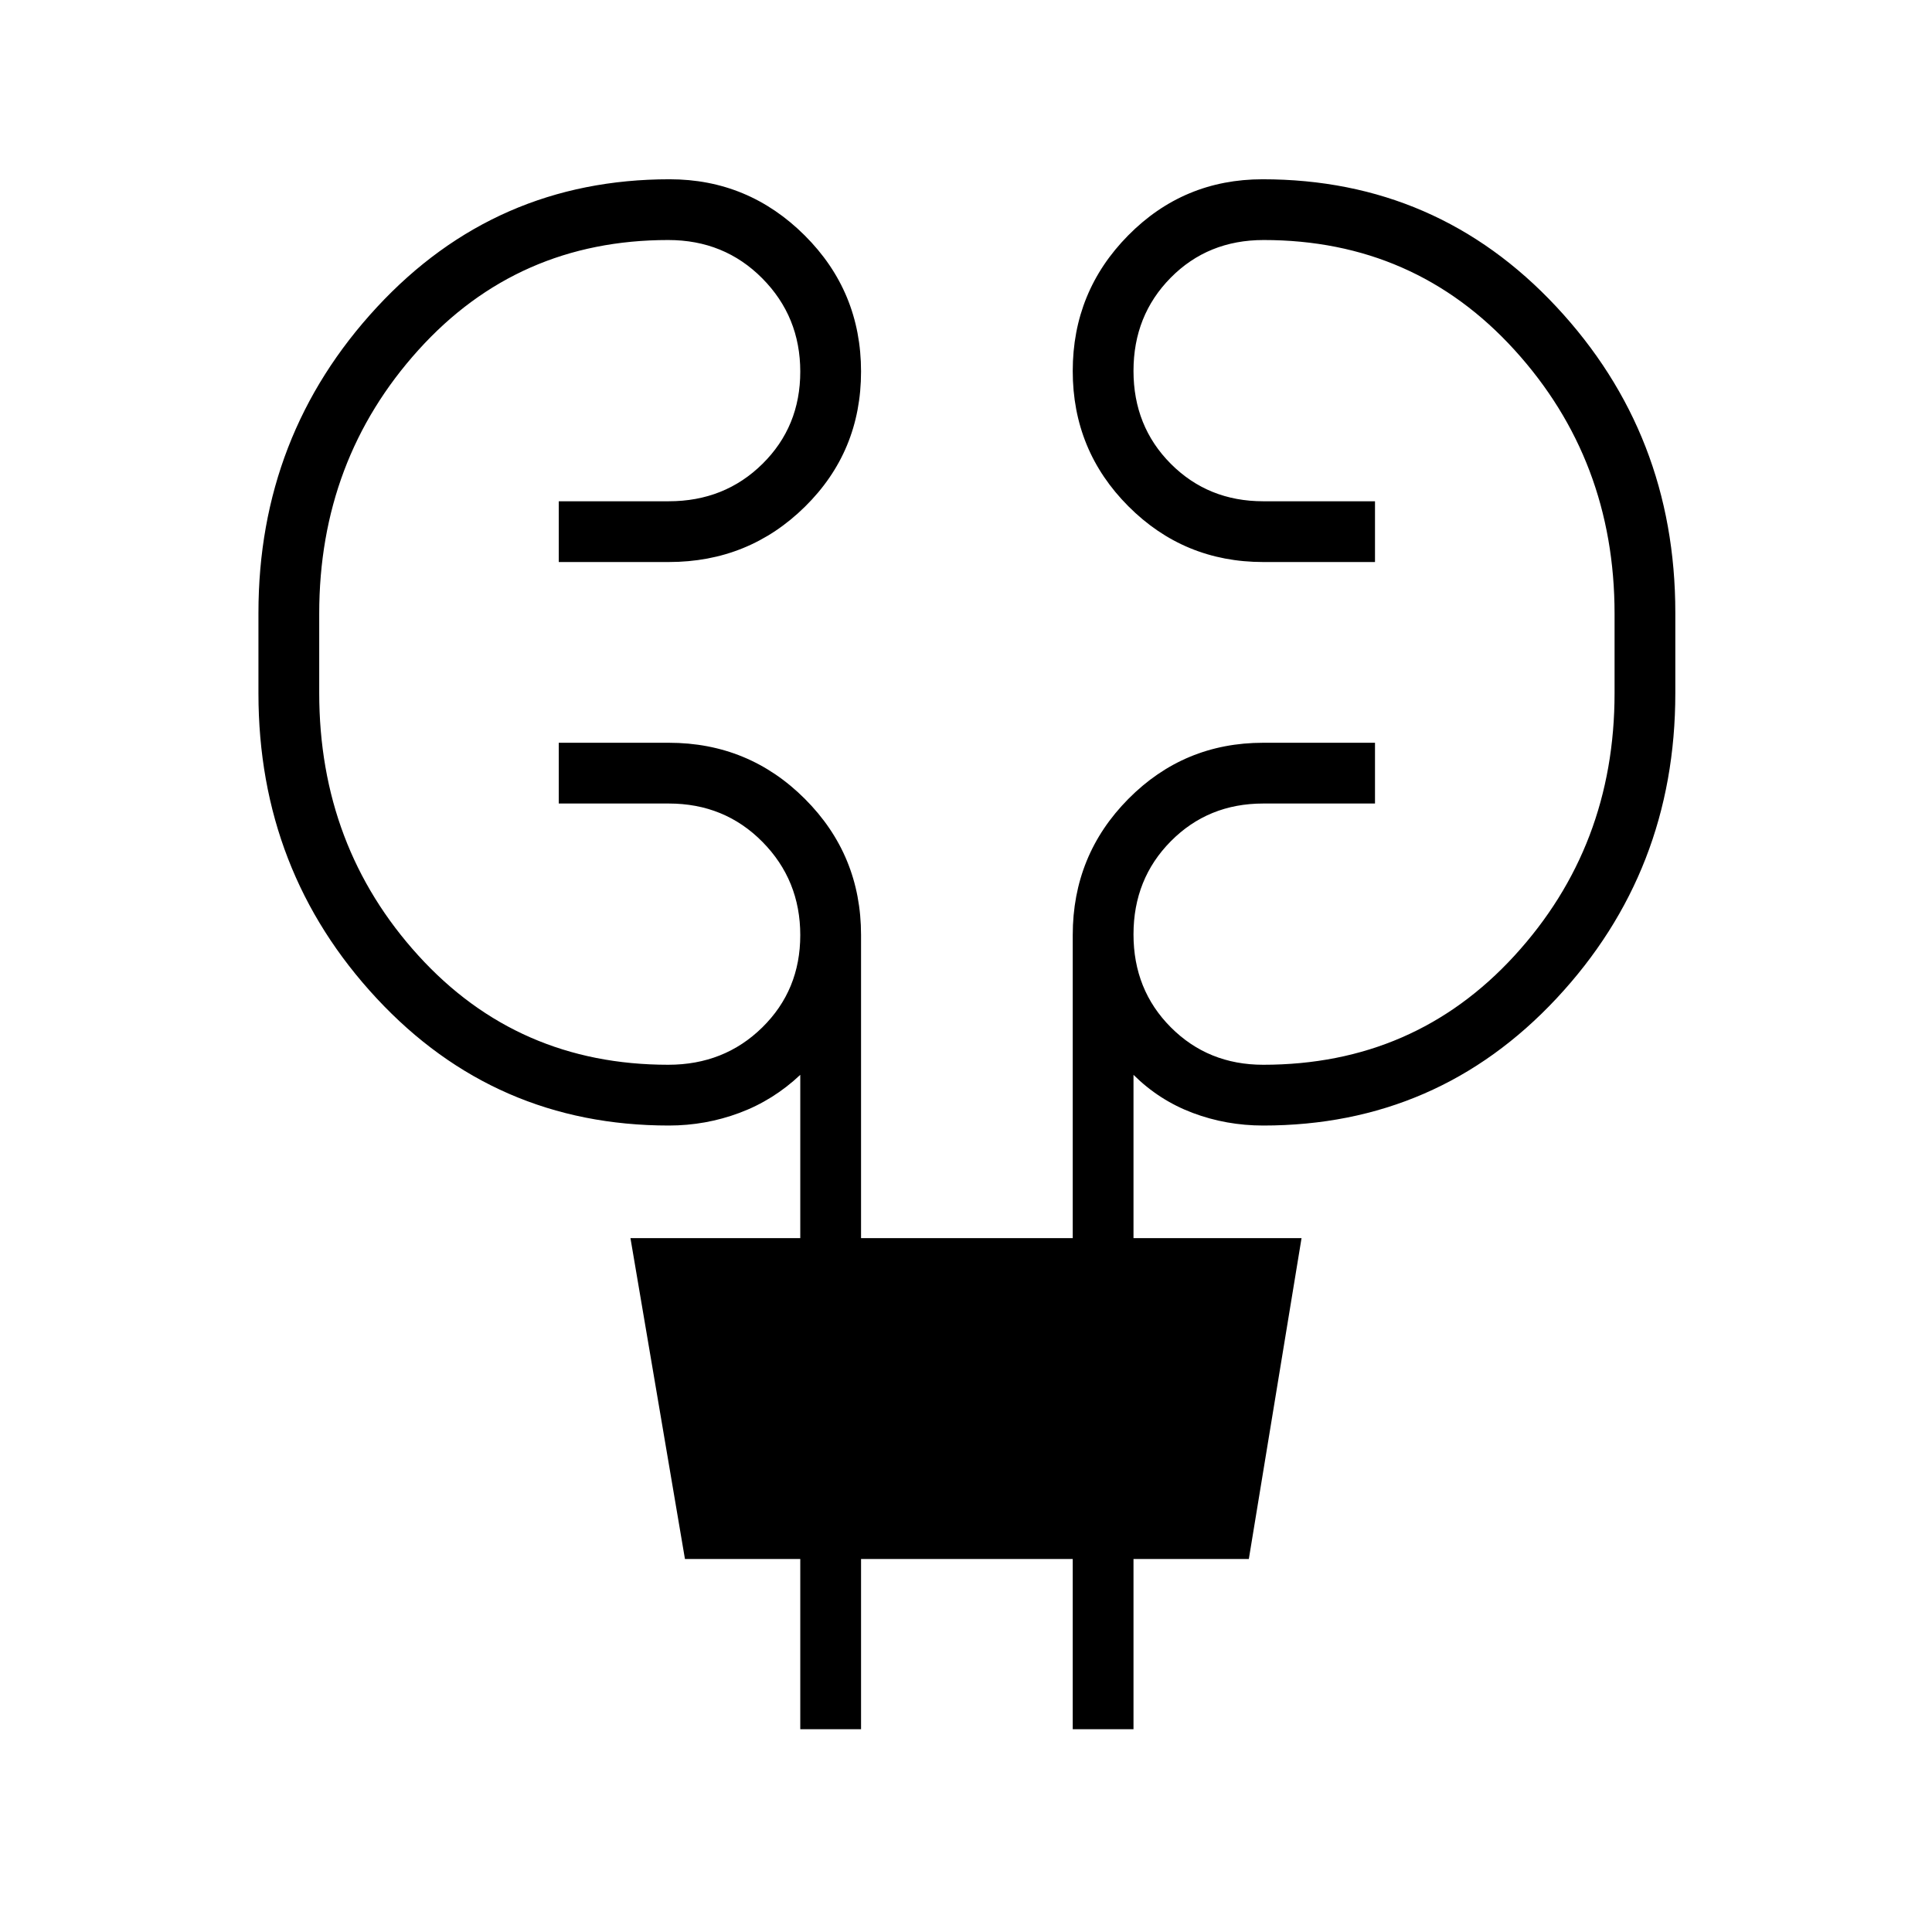 <svg xmlns="http://www.w3.org/2000/svg" height="48" viewBox="0 -960 960 960" width="48"><path d="M397.65-100.77v-84.58h-57.3l-27.08-159.42h84.38v-81.15q-13.42 12.65-30.26 18.92-16.84 6.27-35.02 6.27-86.41 0-145.18-63.16-58.77-63.16-58.77-151.57v-39.94q0-88.41 58.88-151.97 58.87-63.55 145.43-63.55 39.1 0 67.11 27.89 28.01 27.9 28.01 67.64t-27.9 67.2q-27.9 27.46-67.64 27.46h-54.66v-30.19h54.66q27.71 0 46.53-18.55 18.81-18.55 18.81-45.87 0-27.31-18.88-46.35-18.89-19.04-46.71-19.04-74.8 0-124.12 54.62-49.32 54.62-49.32 131v39.42q0 76.38 49.32 130.57 49.32 54.2 124.12 54.2 27.82 0 46.71-18.55 18.88-18.55 18.88-45.87 0-27.31-18.81-46.35-18.82-19.04-46.53-19.04h-54.66v-30.19h54.66q39.74 0 67.64 27.89 27.9 27.9 27.9 67.65v150.61h105.19v-150.61q0-39.75 27.64-67.65 27.64-27.89 67.01-27.89h55.54v30.19h-55.54q-27.34 0-45.9 18.73-18.56 18.72-18.56 46.3t18.56 46.18q18.56 18.6 45.9 18.6 75.2 0 124.89-54.25 49.69-54.26 49.69-130.39v-39.45q0-76.42-49.69-131.07-49.69-54.65-124.69-54.65-27.67 0-46.17 18.73-18.49 18.72-18.49 46.3t18.56 46.18q18.56 18.6 45.9 18.6h55.54v30.19h-55.54q-39.37 0-67.01-27.71-27.64-27.72-27.64-67.2 0-39.48 27.54-67.38 27.55-27.9 66.79-27.9 86.86 0 145.97 63.33 59.12 63.34 59.12 151.99v40.05q0 88.44-59 151.63-59.01 63.19-145.76 63.19-18.39 0-35.05-6.27-16.65-6.27-29.42-18.92v81.15h83.5l-26.19 159.42h-57.31v84.58h-30.19v-84.58H427.85v84.58h-30.2Z"/></svg>